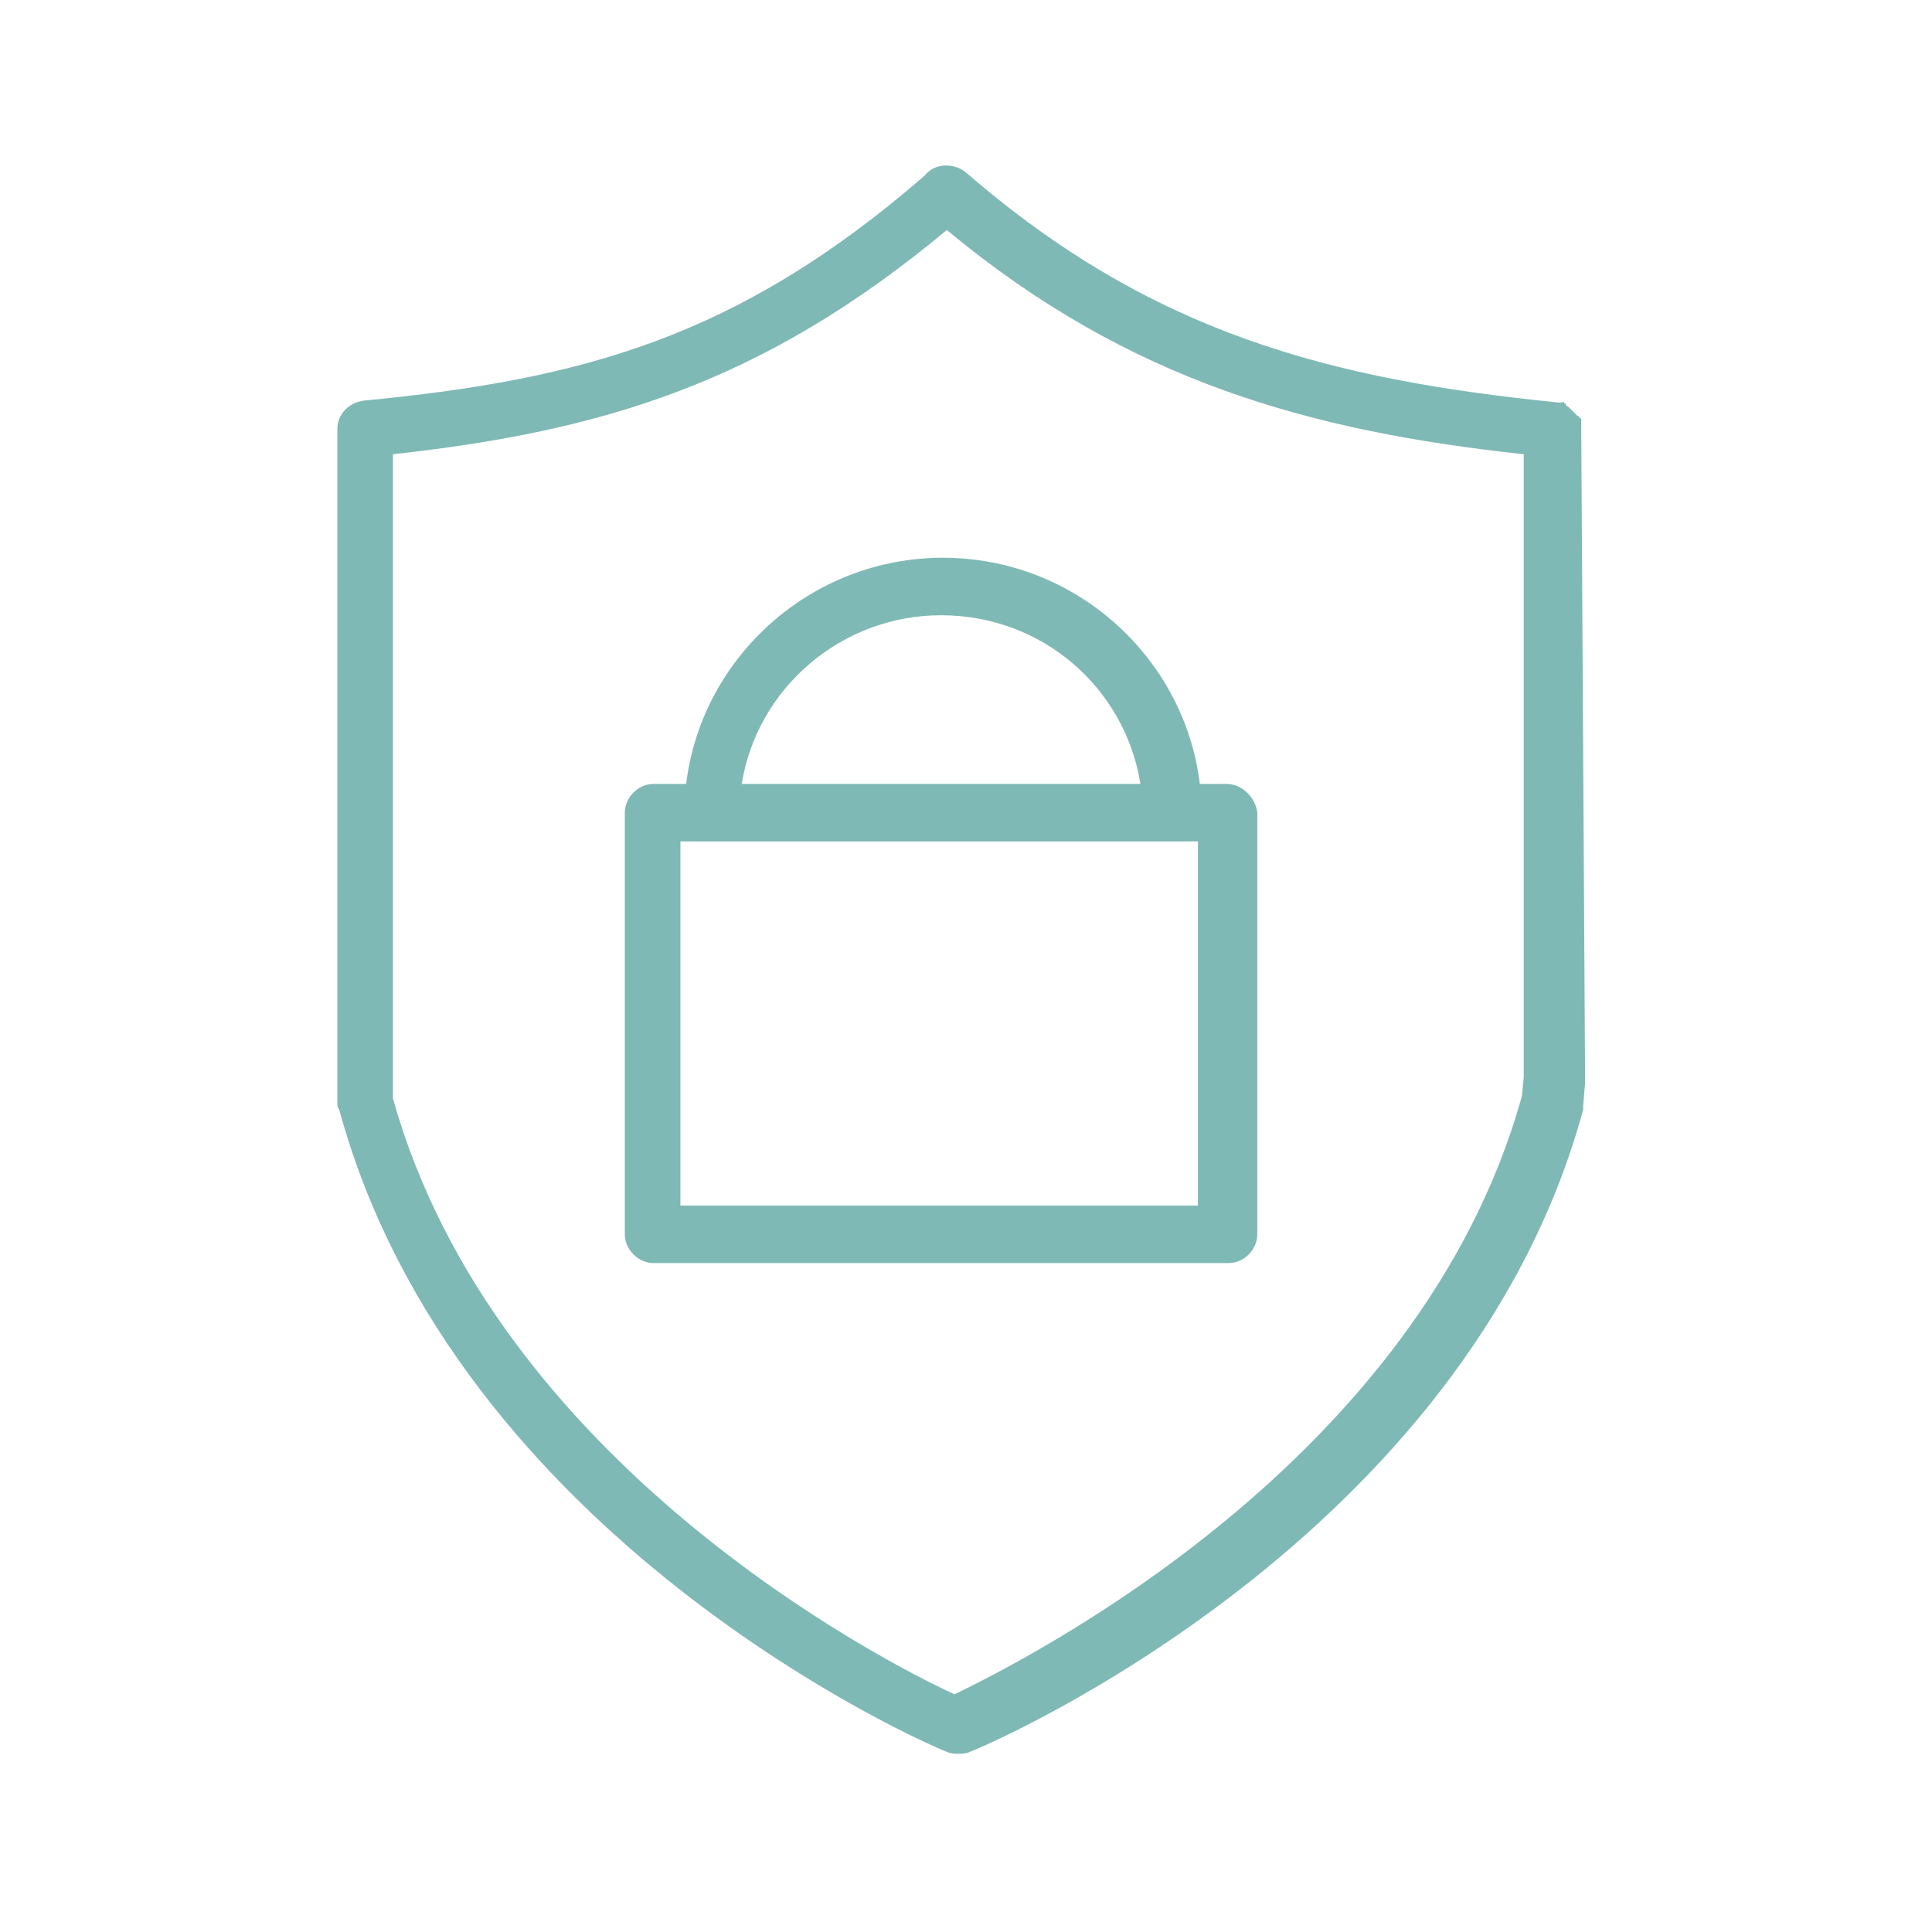 <?xml version="1.0" encoding="UTF-8"?> <!-- Generator: Adobe Illustrator 19.1.0, SVG Export Plug-In . SVG Version: 6.00 Build 0) --> <svg xmlns="http://www.w3.org/2000/svg" xmlns:xlink="http://www.w3.org/1999/xlink" id="Layer_1" x="0px" y="0px" viewBox="-247 370.1 100.8 100.8" style="enable-background:new -247 370.1 100.8 100.8;" xml:space="preserve"> <style type="text/css"> .st0{fill:#7FB9B5;} </style> <g> <path class="st0" d="M-164.5,392.4c0-0.1,0-0.1,0-0.2c0,0,0-0.1,0-0.1s0-0.1,0-0.1c0,0,0-0.1-0.1-0.1c0,0,0-0.1-0.1-0.1 c0,0-0.1-0.1-0.1-0.1c0,0-0.1-0.1-0.1-0.1c0,0-0.1-0.1-0.1-0.1c0,0-0.1-0.1-0.1-0.1c0,0-0.1-0.1-0.1-0.1c0,0-0.1,0-0.1-0.1 s-0.1,0-0.1-0.1s-0.1,0-0.1,0c0,0-0.1,0-0.1,0c0,0-0.1,0-0.1,0c-11.9-1.2-21.2-3.6-30.9-12c-0.6-0.5-1.6-0.5-2.1,0.1 c0,0-0.1,0.1-0.1,0.1c-9.7,8.4-17.8,10.6-29.2,11.7c-0.8,0.1-1.4,0.7-1.4,1.5v35.1c0,0.1,0,0.3,0.1,0.4 c6.1,22.4,30.6,33.1,31.7,33.5c0.2,0.1,0.4,0.1,0.6,0.1c0.2,0,0.4,0,0.6-0.1c1.1-0.4,25.9-11.1,32-33.5c0-0.1,0-0.2,0-0.2l0.1-1.2 c0,0,0-0.1,0-0.2L-164.5,392.4C-164.5,392.5-164.5,392.4-164.5,392.4z M-167.6,427.3c-5.3,19.1-25.9,29.4-29.6,31.2 c-3.7-1.7-24-12.1-29.3-31.1v-33.6c10.9-1.2,19.3-3.7,28.9-11.7c9.5,7.9,19,10.5,30.1,11.7v32.5L-167.6,427.3z"></path> <path class="st0" d="M-183,411h-1.4c-0.8-6.6-6.5-11.8-13.4-11.8s-12.6,5.2-13.4,11.8h-1.7c-0.8,0-1.5,0.7-1.5,1.5v22 c0,0.8,0.7,1.5,1.5,1.5h30c0.8,0,1.5-0.7,1.5-1.5v-22C-181.5,411.7-182.2,411-183,411z M-197.9,402.2c5.3,0,9.6,3.8,10.4,8.8h-20.8 C-207.5,406-203.1,402.2-197.9,402.2z M-184.5,414v19h-27v-19H-184.5z"></path> </g> </svg> 